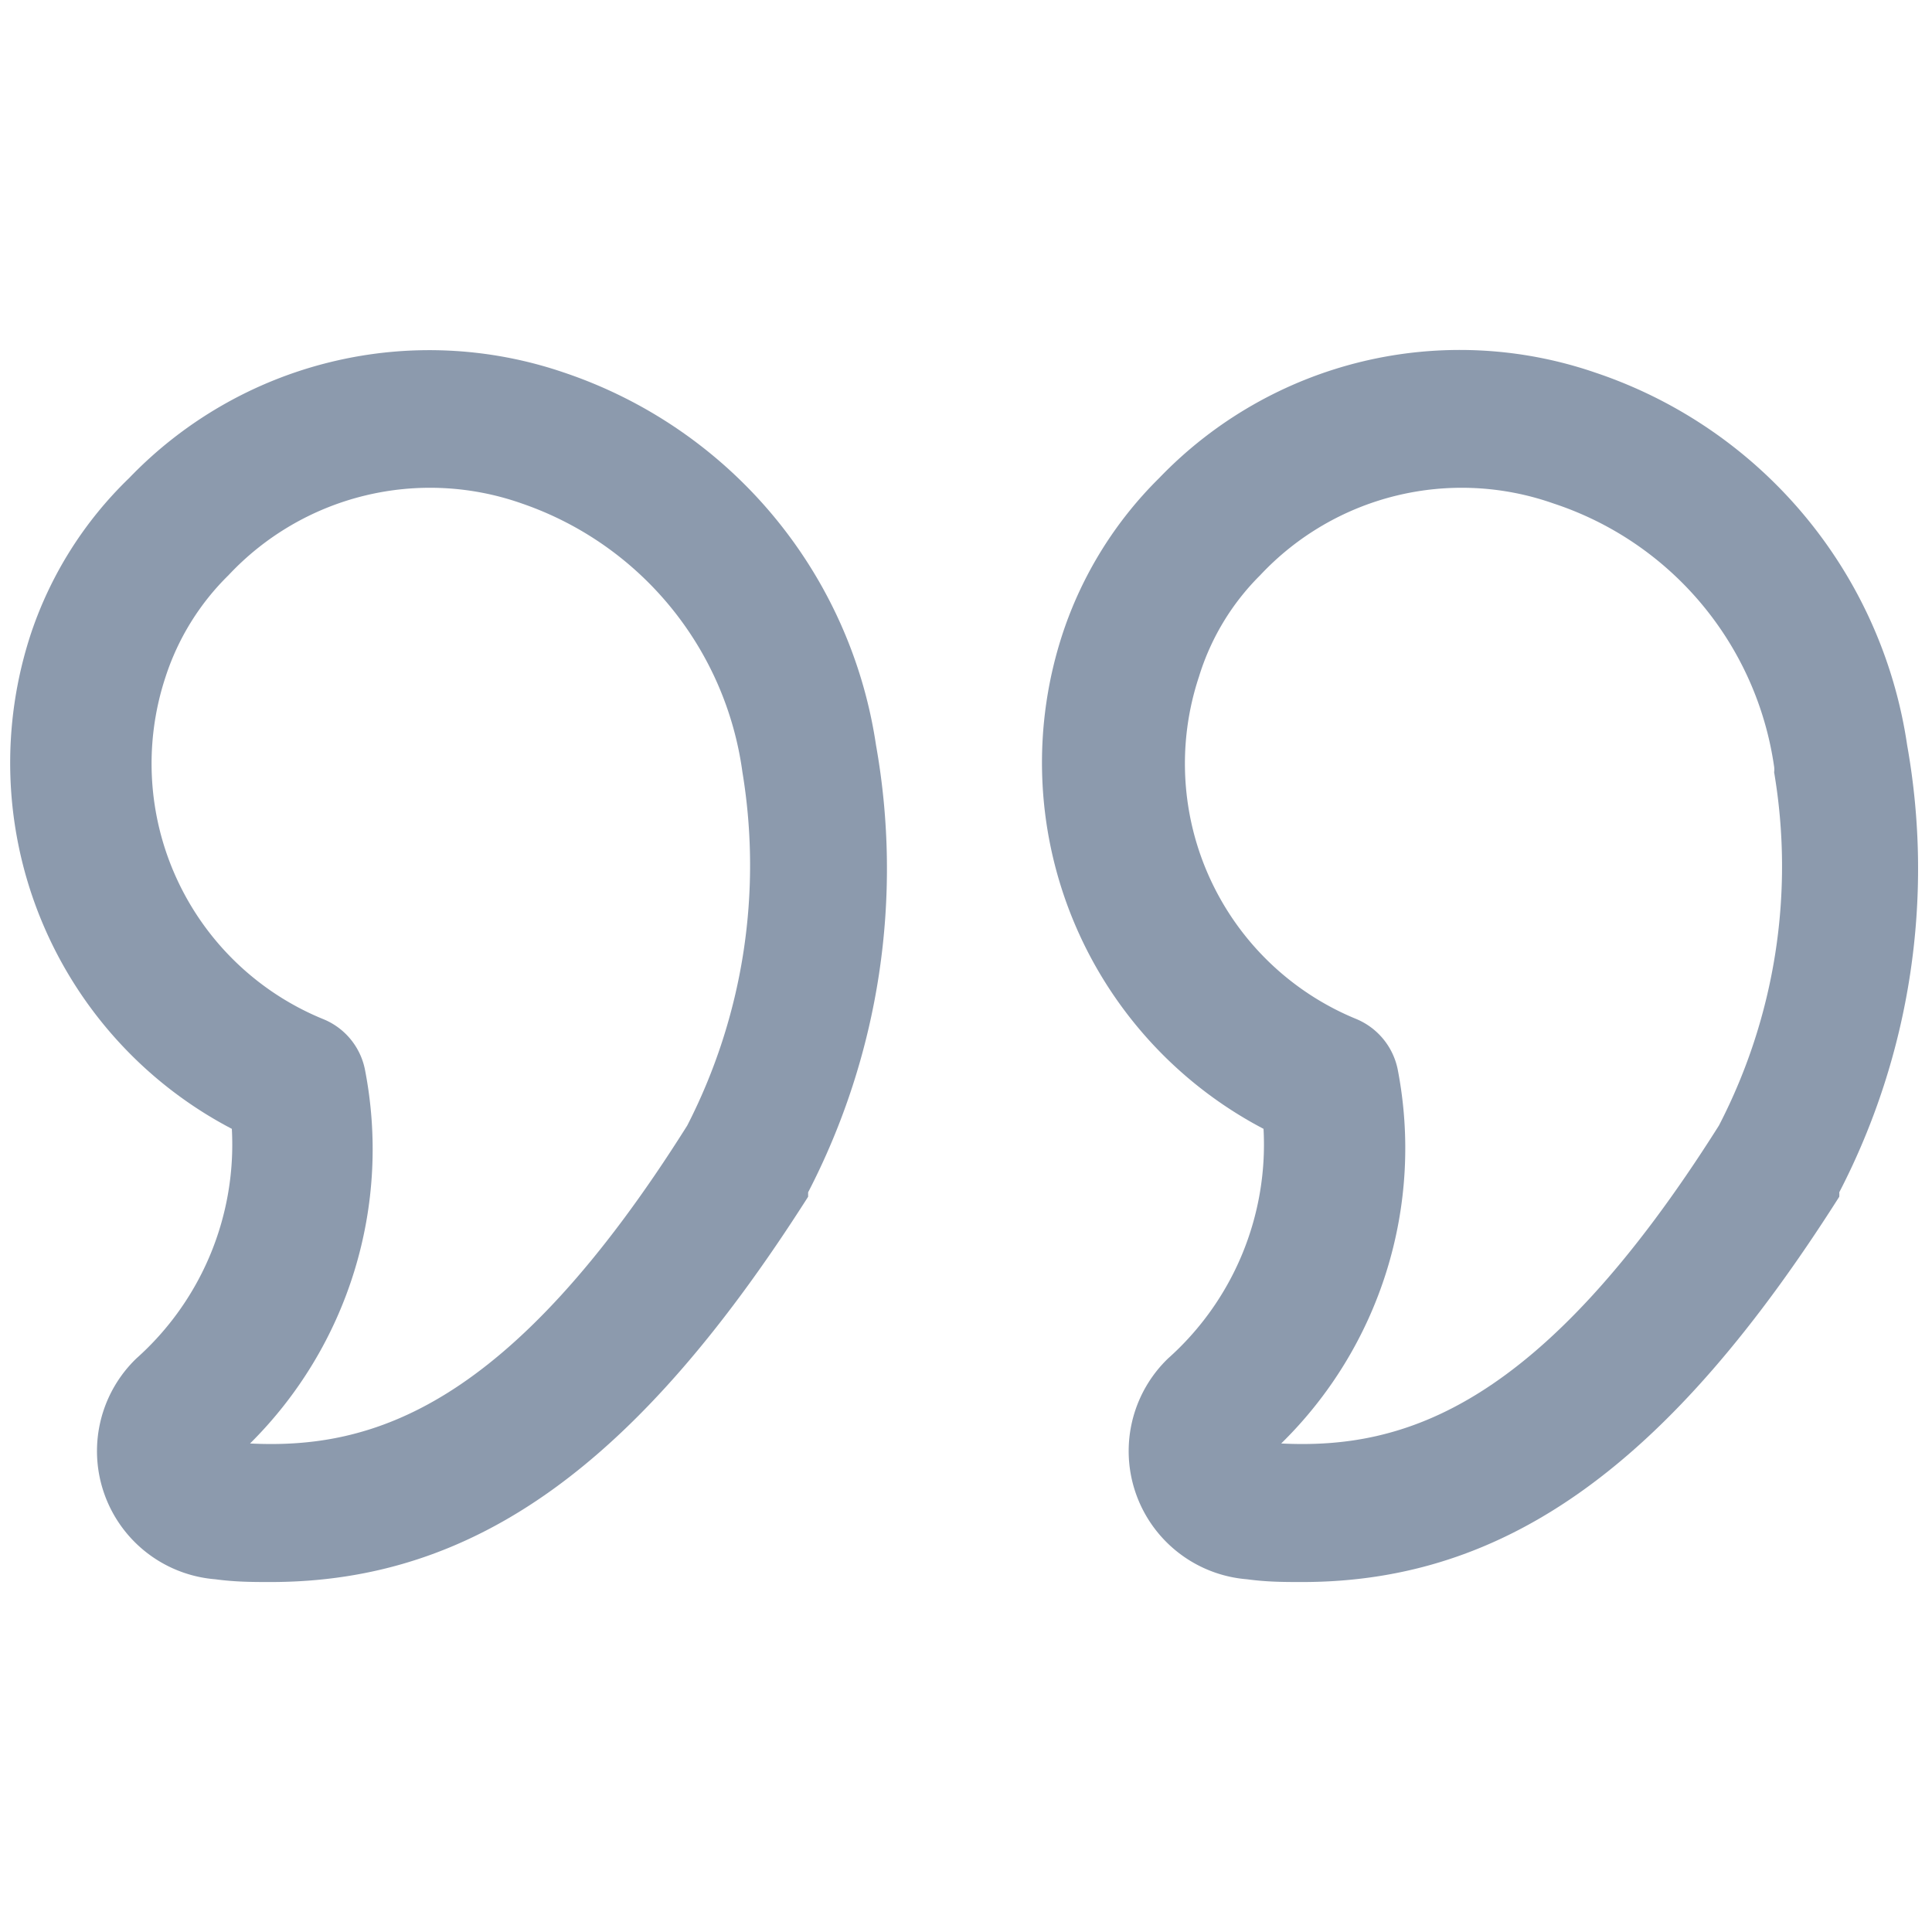 <svg xmlns="http://www.w3.org/2000/svg"   fill="rgba(27,54,93,0.5)" data-name="Layer 2" height="22" width="22" viewBox="0 0 35 35"><path d="M4.9 28.66c-.31 0-.63 0-1-.05a2.33 2.33 0 0 1-1.43-4 5.19 5.19 0 0 0 1.73-4.16 7.48 7.48 0 0 1-3.63-9A7 7 0 0 1 2.34 8.66a7.54 7.54 0 0 1 7.88-1.91 8.43 8.43 0 0 1 5.65 6.75 12.75 12.75 0 0 1-1.23 8.1l0 .08C11.56 26.52 8.62 28.66 4.9 28.66zm-.37-2.51c2.21.11 4.7-.64 7.92-5.76a10.33 10.33 0 0 0 1-6.4 6 6 0 0 0-4-4.87 5 5 0 0 0-5.31 1.3A4.55 4.55 0 0 0 3 12.26a5 5 0 0 0 2.85 6.2 1.25 1.25 0 0 1 .76.91A7.51 7.51 0 0 1 4.53 26.15zm9-5.13h0zM23.59 28.66c-.32 0-.63 0-1-.05a2.33 2.33 0 0 1-1.43-4 5.19 5.19 0 0 0 1.73-4.16 7.49 7.49 0 0 1-3.63-9A7.09 7.09 0 0 1 21 8.66 7.55 7.55 0 0 1 28.9 6.75a8.41 8.41 0 0 1 5.65 6.75 12.75 12.75 0 0 1-1.23 8.1.59.59 0 0 1 0 .08C30.25 26.52 27.3 28.66 23.59 28.66zm-.38-2.51c2.22.11 4.7-.64 7.93-5.76a10.21 10.21 0 0 0 1-6.4.36.36 0 0 0 0-.1 5.9 5.9 0 0 0-4-4.77 5 5 0 0 0-5.31 1.3 4.42 4.42 0 0 0-1.11 1.84 5 5 0 0 0 2.85 6.2 1.26 1.26 0 0 1 .75.91A7.49 7.49 0 0 1 23.21 26.15zm9-5.13h0z"/></svg>